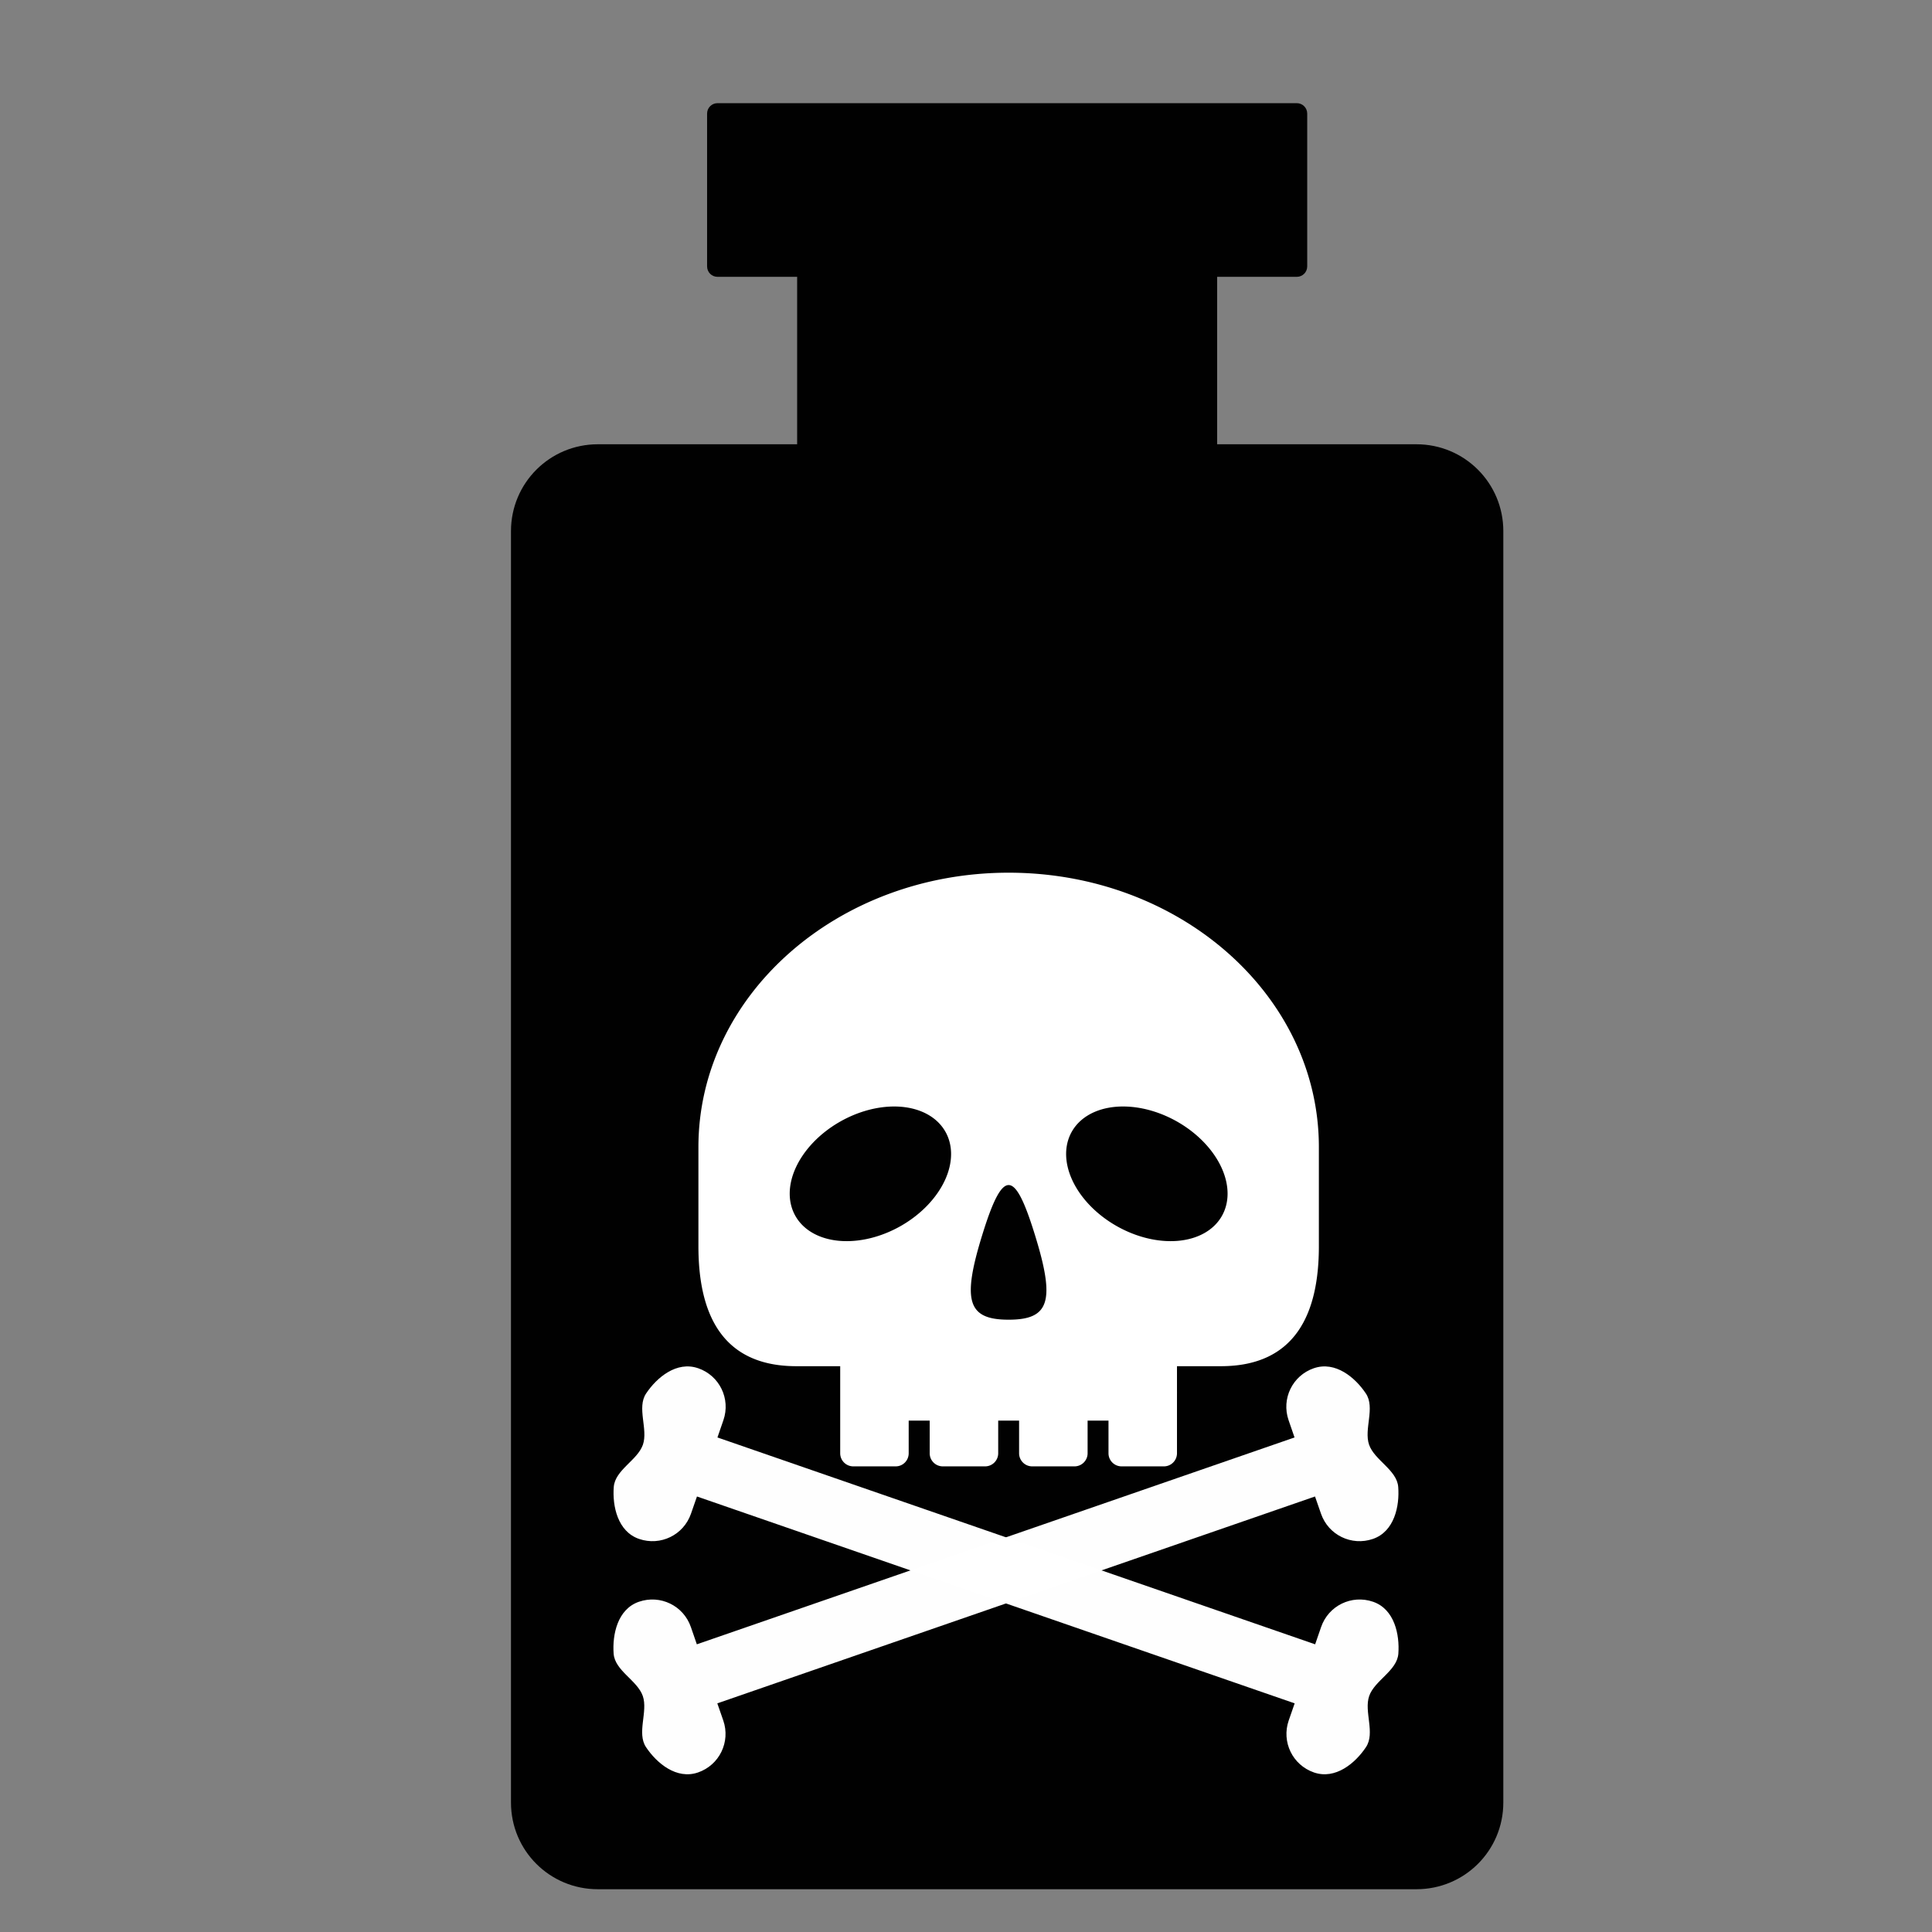 <?xml version="1.0" encoding="UTF-8" standalone="no"?>
<svg
   width="9.375mm"
   height="9.375mm"
   viewBox="0 0 9.375 9.375"
   version="1.1"
   id="svg1837"
   inkscape:version="1.3.1 (91b66b0783, 2023-11-16)"
   sodipodi:docname="giftig.svg"
   inkscape:export-filename="giftig.png"
   inkscape:export-xdpi="406.39999"
   inkscape:export-ydpi="406.39999"
   xmlns:inkscape="http://www.inkscape.org/namespaces/inkscape"
   xmlns:sodipodi="http://sodipodi.sourceforge.net/DTD/sodipodi-0.dtd"
   xmlns="http://www.w3.org/2000/svg"
   xmlns:svg="http://www.w3.org/2000/svg"
   xmlns:rdf="http://www.w3.org/1999/02/22-rdf-syntax-ns#"
   xmlns:cc="http://creativecommons.org/ns#"
   xmlns:dc="http://purl.org/dc/elements/1.1/">
  <rect x="0" y="0" width="9.375" height="9.375" fill="#808080" stroke="none"/>
  <defs
     id="defs1831" />
  <sodipodi:namedview
     id="base"
     pagecolor="#ffffff"
     bordercolor="#666666"
     borderopacity="1.0"
     inkscape:pageopacity="0.0"
     inkscape:pageshadow="2"
     inkscape:zoom="11.313709"
     inkscape:cx="21.434174"
     inkscape:cy="21.434174"
     inkscape:document-units="mm"
     inkscape:current-layer="g112"
     inkscape:document-rotation="0"
     showgrid="false"
     fit-margin-top="0"
     fit-margin-left="0"
     fit-margin-right="0"
     fit-margin-bottom="0"
     inkscape:window-width="1920"
     inkscape:window-height="1009"
     inkscape:window-x="1912"
     inkscape:window-y="-8"
     inkscape:window-maximized="1"
     inkscape:showpageshadow="2"
     inkscape:pagecheckerboard="0"
     inkscape:deskcolor="#d1d1d1" />
  <g
     inkscape:label="Ebene 1"
     inkscape:groupmode="layer"
     id="layer1"
     transform="translate(-110.973,-138.188)">
    <g
       id="g114"
       transform="matrix(0.265,0,0,0.265,-11.045,49.249)">
      <rect
         y="336.144"
         x="461.171"
         height="35.433"
         width="35.433"
         id="rect100"
         style="fill:none" />
      <g
         id="g113">
        <path
           id="path100"
           style="opacity:0.996;fill:#000000;stroke:none;stroke-width:1.354"
           d="m 473.584,337.508 c -0.106,0 -0.191,0.085 -0.191,0.191 v 2.798 c 0,0.106 0.085,0.191 0.191,0.191 h 1.458 v 3.066 h -3.649 c -0.881,-10e-6 -1.591,0.71 -1.591,1.591 v 23.28 c 0,0.881 0.71,1.588 1.591,1.588 h 14.989 c 0.881,1e-5 1.591,-0.708 1.591,-1.588 V 345.345 c 0,-0.881 -0.71,-1.591 -1.591,-1.591 h -3.649 v -3.066 h 1.458 c 0.106,0 0.191,-0.085 0.191,-0.191 v -2.798 c 0,-0.106 -0.085,-0.191 -0.191,-0.191 h -3.046 -4.514 z" />
        <g
           id="g103"
           transform="matrix(1.126,0,0,1.126,372.059,-592.733)">
          <path
             id="path102"
             style="opacity:0.996;fill:#ffffff;stroke:none;stroke-width:0.908"
             d="m 89.848,846.719 c -0.348,-0.12 -0.671,0.15 -0.845,0.411 -0.155,0.231 0.035,0.58 -0.052,0.833 -0.088,0.253 -0.453,0.41 -0.474,0.687 -0.024,0.312 0.063,0.725 0.411,0.845 0.348,0.12 0.725,-0.063 0.845,-0.411 l 0.097,-0.279 9.72,3.364 -0.097,0.279 c -0.12,0.348 0.063,0.725 0.411,0.845 0.348,0.12 0.671,-0.15 0.845,-0.411 0.155,-0.231 -0.035,-0.58 0.053,-0.833 0.088,-0.253 0.453,-0.41 0.474,-0.687 0.023,-0.312 -0.063,-0.725 -0.411,-0.845 -0.348,-0.12 -0.725,0.063 -0.845,0.411 l -0.097,0.281 -9.72,-3.364 0.097,-0.281 c 0.12,-0.348 -0.063,-0.725 -0.411,-0.845 z" />
          <path
             id="path103"
             style="opacity:0.996;fill:#ffffff;stroke:none;stroke-width:0.908"
             d="m 99.863,846.719 c 0.348,-0.12 0.671,0.15 0.845,0.411 0.155,0.231 -0.035,0.58 0.052,0.833 0.088,0.253 0.453,0.41 0.474,0.687 0.024,0.312 -0.063,0.725 -0.411,0.845 -0.348,0.12 -0.725,-0.063 -0.845,-0.411 l -0.097,-0.279 -9.72,3.364 0.097,0.279 c 0.12,0.348 -0.063,0.725 -0.411,0.845 -0.348,0.12 -0.671,-0.15 -0.845,-0.411 -0.155,-0.231 0.035,-0.58 -0.053,-0.833 -0.088,-0.253 -0.453,-0.41 -0.474,-0.687 -0.023,-0.312 0.063,-0.725 0.411,-0.845 0.348,-0.12 0.725,0.063 0.845,0.411 l 0.097,0.281 9.72,-3.364 -0.097,-0.281 c -0.12,-0.348 0.063,-0.725 0.411,-0.845 z" />
        </g>
        <g
           id="g112"
           transform="matrix(0.345,0,0,0.345,318.783,55.047)">
          <path
             id="path105"
             style="fill:#ffffff;stroke-width:1.307;stroke-linecap:round;stroke-linejoin:round;stroke-dashoffset:6.389"
             d="M 464.15 859.571 C 455.056 859.571 447.685 866.092 447.685 874.134 L 447.685 879.4 C 447.685 882.928 448.893 885.764 452.883 885.764 L 455.21 885.764 L 455.21 888.652 L 455.21 890.385 C 455.21 890.77 455.521 891.081 455.906 891.081 L 458.154 891.081 C 458.54 891.081 458.845 890.77 458.845 890.385 L 458.845 888.652 L 459.96 888.652 L 459.96 890.385 C 459.96 890.77 460.271 891.081 460.657 891.081 L 462.899 891.081 C 463.285 891.081 463.596 890.77 463.596 890.385 L 463.596 888.652 L 464.705 888.652 L 464.705 890.385 C 464.705 890.77 465.016 891.081 465.402 891.081 L 467.644 891.081 C 468.029 891.081 468.341 890.77 468.341 890.385 L 468.341 888.652 L 469.45 888.652 L 469.45 890.385 C 469.45 890.77 469.761 891.081 470.147 891.081 L 472.389 891.081 C 472.774 891.081 473.085 890.77 473.085 890.385 L 473.085 888.652 L 473.085 887.203 C 473.085 887.178 473.088 887.158 473.085 887.135 L 473.085 885.764 L 475.413 885.764 C 479.403 885.764 480.616 882.928 480.616 879.4 L 480.616 874.134 C 480.616 866.092 473.245 859.571 464.15 859.571 z M 457.916 871.983 A 3.202 4.565 60.881 0 1 460.764 873.268 A 3.202 4.565 60.881 0 1 458.46 878.302 A 3.202 4.565 60.881 0 1 452.86 877.837 A 3.202 4.565 60.881 0 1 455.17 872.804 A 3.202 4.565 60.881 0 1 457.916 871.983 z M 470.385 871.983 A 4.565 3.202 29.119 0 1 473.131 872.804 A 4.565 3.202 29.119 0 1 475.441 877.837 A 4.565 3.202 29.119 0 1 469.841 878.302 A 4.565 3.202 29.119 0 1 467.531 873.268 A 4.565 3.202 29.119 0 1 470.385 871.983 z M 464.15 876.15 C 464.576 876.15 464.999 877.031 465.543 878.789 C 466.632 882.303 466.327 883.296 464.15 883.296 C 461.974 883.296 461.664 882.303 462.752 878.789 C 463.296 877.031 463.725 876.15 464.15 876.15 z " />
        </g>
      </g>
    </g>
  </g>
</svg>
